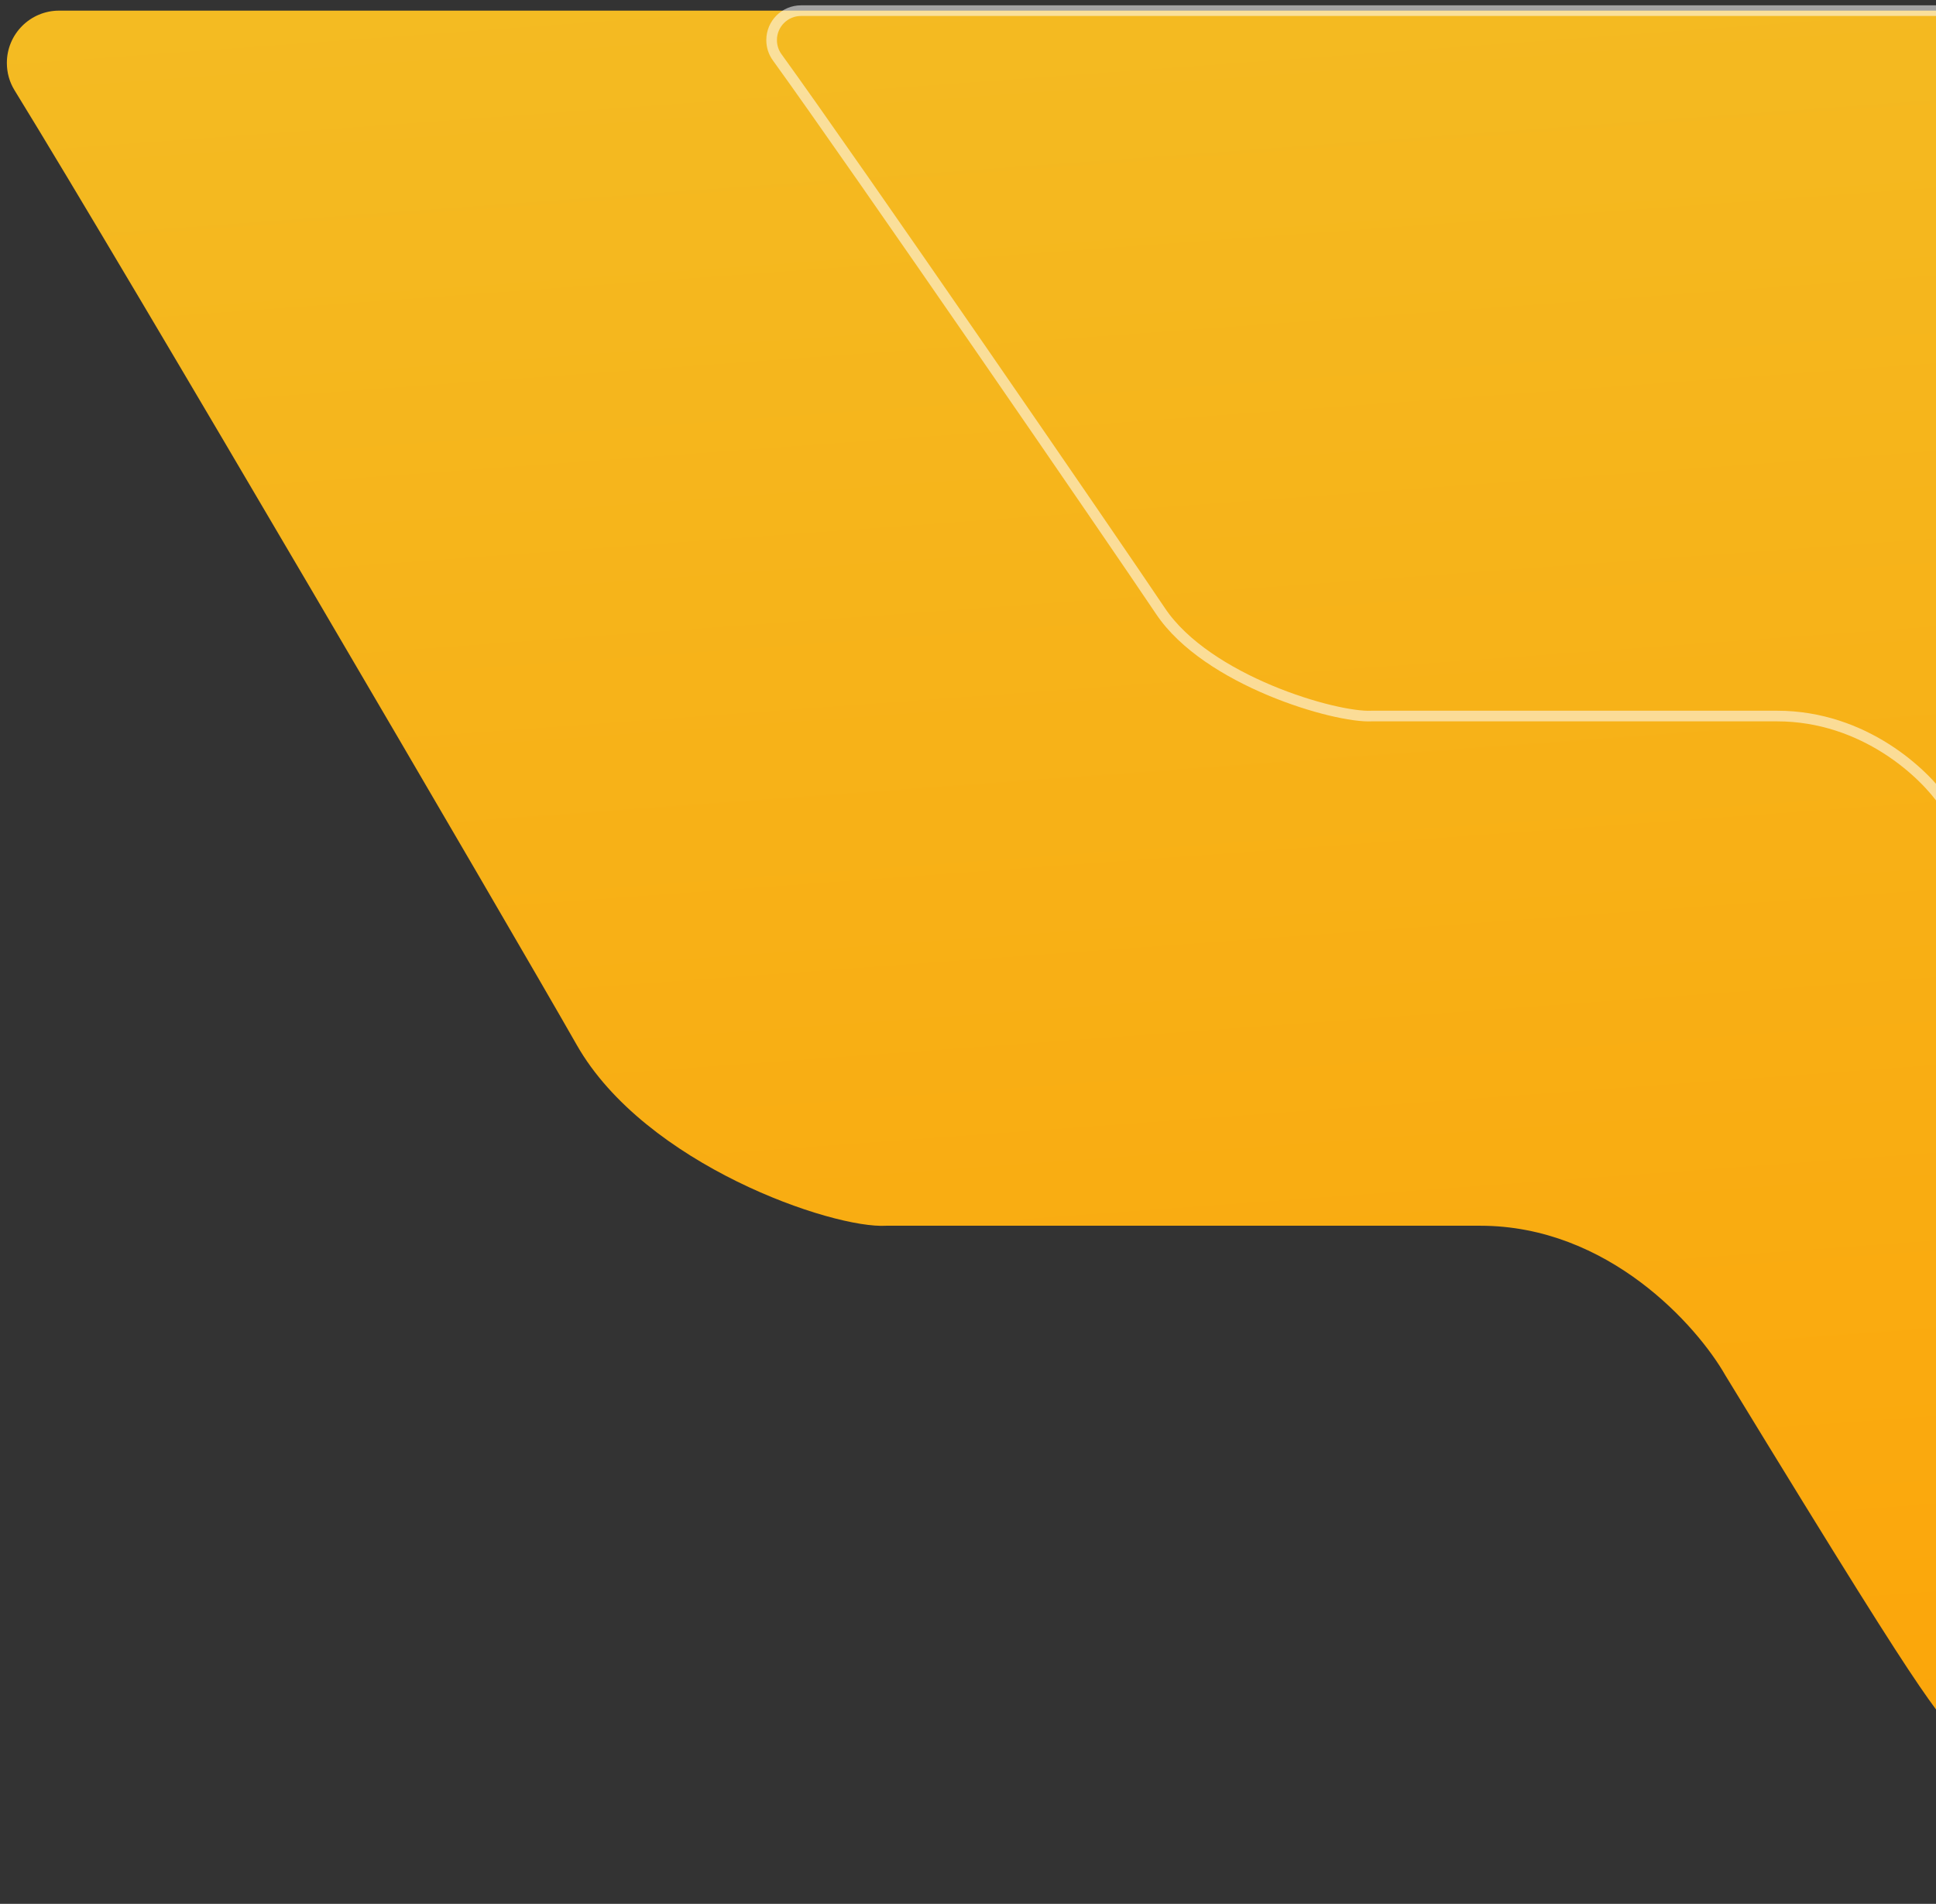 <svg width="182" height="179" viewBox="0 0 182 179" fill="none" xmlns="http://www.w3.org/2000/svg">
<rect x="0" y="0" width="182" height="179" fill="#333333" stroke="none"/>
<path d="M187.014 167.62C194.233 178.138 204.618 178.744 209.662 178.744C211.141 178.744 212.34 177.545 212.34 176.066V21C212.34 9.954 203.386 1 192.34 1H5.559C2.845 1 0.645 3.2 0.645 5.915C0.645 6.833 0.888 7.709 1.369 8.491C11.804 25.428 47.96 87.252 54.222 98.25C60.638 109.52 78.308 115.557 83.321 115.244H139.153C151.183 115.244 159.538 124.635 162.211 129.331C184.935 166.582 179.796 157.102 187.014 167.62Z" fill="url(#paint0_linear_2186_24)"/>
<path d="M199.716 97.728C204.642 103.834 211.729 104.186 215.17 104.186C216.18 104.186 216.998 103.367 216.998 102.358V21.001C216.998 9.955 208.044 1.001 196.998 1.001H75.304C73.777 1.001 72.539 2.239 72.539 3.766C72.539 4.353 72.718 4.913 73.062 5.388C80.22 15.277 104.832 51.081 109.1 57.457C113.478 63.999 125.536 67.504 128.957 67.322H167.056C175.265 67.322 180.966 72.774 182.79 75.5C198.297 97.125 194.79 91.622 199.716 97.728Z" stroke="white" stroke-opacity="0.55"/>
<defs>
<linearGradient id="paint0_linear_2186_24" x1="-18.013" y1="-29.667" x2="2.288" y2="249.298" gradientUnits="userSpaceOnUse">
<stop stop-color="#F2BF27"/>
<stop offset="1" stop-color="#FF9D00"/>
</linearGradient>
</defs>
</svg>
